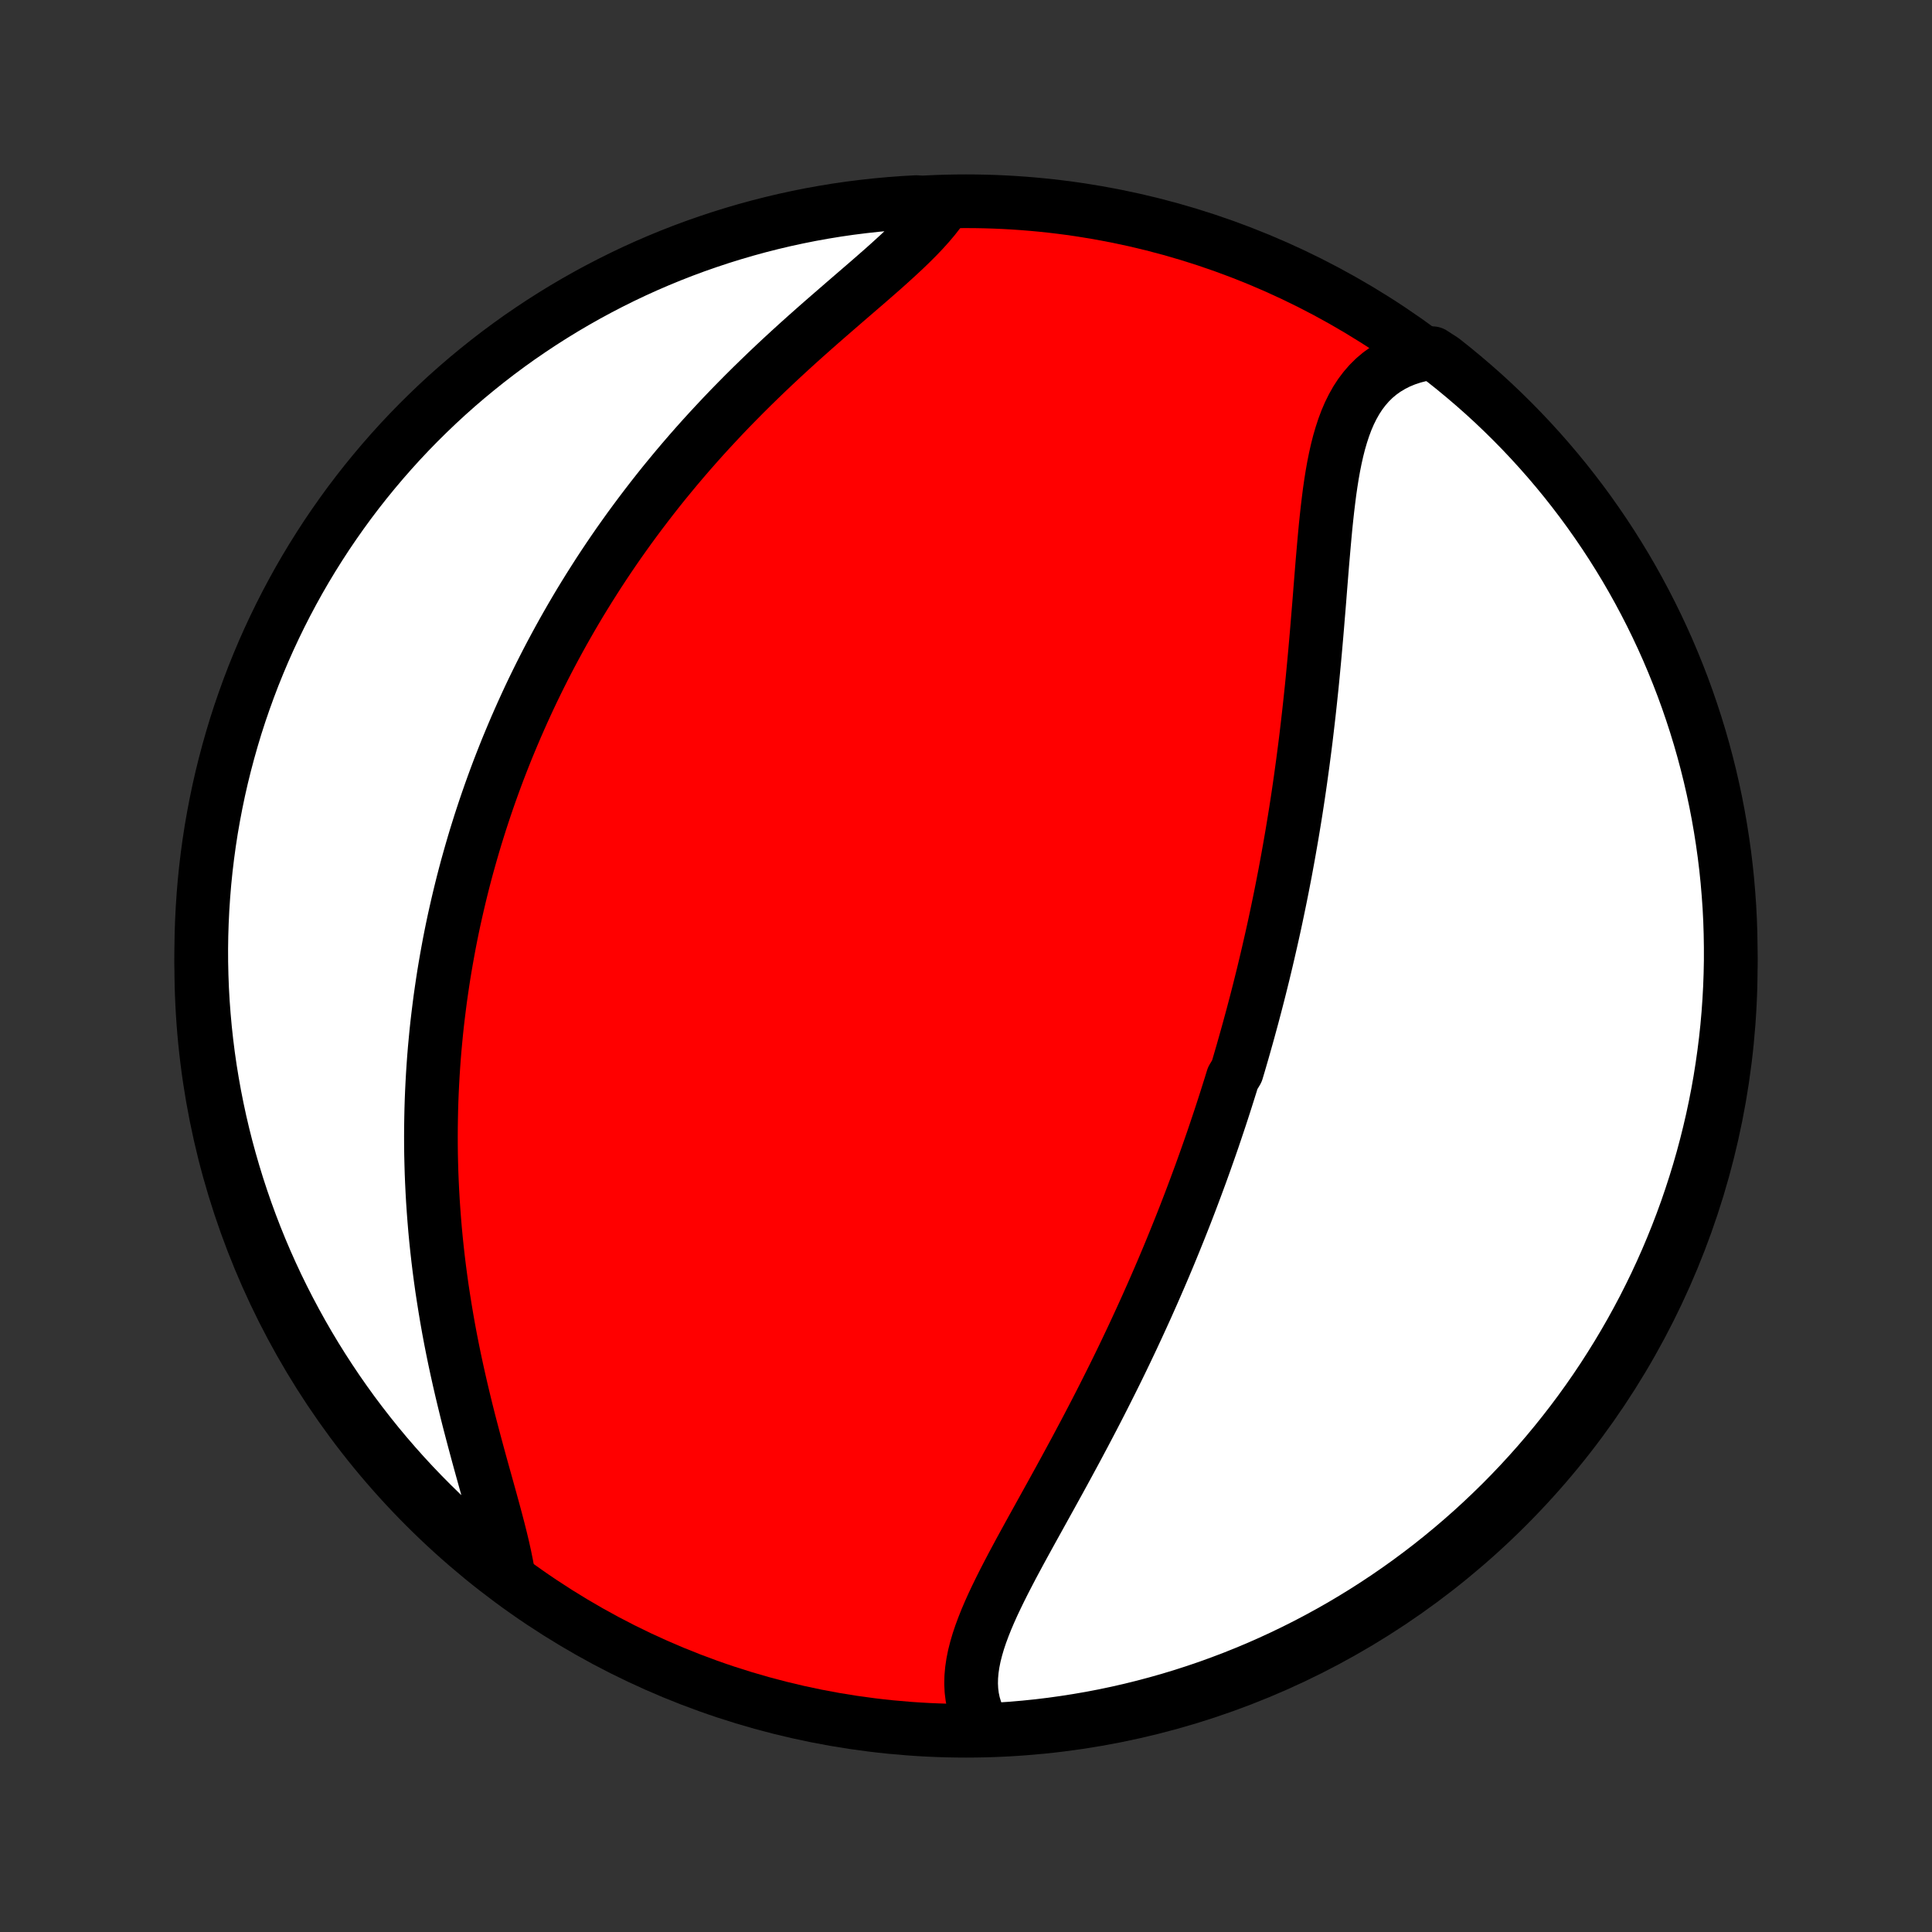 <?xml version="1.0" encoding="utf-8" standalone="no"?>
<!DOCTYPE svg PUBLIC "-//W3C//DTD SVG 1.1//EN"
  "http://www.w3.org/Graphics/SVG/1.1/DTD/svg11.dtd">
<!-- Created with matplotlib (http://matplotlib.org/) -->
<svg height="72pt" version="1.1" viewBox="0 0 72 72" width="72pt" xmlns="http://www.w3.org/2000/svg" xmlns:xlink="http://www.w3.org/1999/xlink">
 <rect x="0" y="0" width="72" height="72" fill="#333333" stroke="none"/>
 <defs>
  <style type="text/css">
*{stroke-linecap:butt;stroke-linejoin:round;}
  </style>
 </defs>
 <g id="figure_1">
  <g id="patch_1">
   <path d="
M0 72
L72 72
L72 0
L0 0
z
" style="fill:none;"/>
  </g>
  <g id="axes_1">
   <g id="PatchCollection_1">
    <defs>
     <path d="
M36 -7.5
C43.558 -7.5 50.808 -10.503 56.153 -15.848
C61.497 -21.192 64.5 -28.442 64.5 -36
C64.5 -43.558 61.497 -50.808 56.153 -56.153
C50.808 -61.497 43.558 -64.5 36 -64.5
C28.442 -64.5 21.192 -61.497 15.848 -56.153
C10.503 -50.808 7.5 -43.558 7.5 -36
C7.5 -28.442 10.503 -21.192 15.848 -15.848
C21.192 -10.503 28.442 -7.5 36 -7.5
z
" id="C0_0_a811fe30f3"/>
     <path d="
M36.7 -7.577
L36.563 -7.802
L36.449 -8.033
L36.356 -8.269
L36.284 -8.509
L36.233 -8.753
L36.202 -9.001
L36.19 -9.253
L36.196 -9.509
L36.219 -9.767
L36.258 -10.029
L36.311 -10.293
L36.379 -10.561
L36.458 -10.83
L36.549 -11.102
L36.651 -11.376
L36.761 -11.653
L36.88 -11.931
L37.006 -12.211
L37.139 -12.492
L37.277 -12.775
L37.42 -13.06
L37.567 -13.345
L37.717 -13.632
L37.871 -13.92
L38.026 -14.208
L38.184 -14.497
L38.343 -14.787
L38.503 -15.077
L38.664 -15.367
L38.825 -15.658
L38.986 -15.949
L39.147 -16.239
L39.307 -16.53
L39.467 -16.82
L39.626 -17.11
L39.783 -17.399
L39.94 -17.689
L40.096 -17.977
L40.249 -18.265
L40.402 -18.552
L40.553 -18.839
L40.702 -19.124
L40.85 -19.409
L40.996 -19.693
L41.14 -19.976
L41.282 -20.258
L41.423 -20.539
L41.562 -20.819
L41.699 -21.098
L41.834 -21.376
L41.967 -21.653
L42.098 -21.929
L42.228 -22.204
L42.355 -22.478
L42.481 -22.751
L42.605 -23.022
L42.728 -23.293
L42.848 -23.563
L42.967 -23.831
L43.084 -24.099
L43.2 -24.366
L43.314 -24.631
L43.426 -24.896
L43.537 -25.16
L43.646 -25.423
L43.753 -25.685
L43.859 -25.947
L43.964 -26.207
L44.067 -26.467
L44.169 -26.726
L44.269 -26.985
L44.368 -27.243
L44.465 -27.5
L44.561 -27.756
L44.656 -28.013
L44.75 -28.268
L44.842 -28.523
L44.933 -28.778
L45.023 -29.033
L45.112 -29.287
L45.2 -29.541
L45.286 -29.795
L45.371 -30.048
L45.456 -30.302
L45.539 -30.555
L45.621 -30.808
L45.702 -31.061
L45.782 -31.315
L45.862 -31.568
L45.94 -31.822
L46.093 -32.076
L46.169 -32.33
L46.243 -32.584
L46.317 -32.839
L46.389 -33.094
L46.461 -33.349
L46.532 -33.605
L46.602 -33.862
L46.672 -34.119
L46.74 -34.377
L46.808 -34.635
L46.875 -34.895
L46.941 -35.155
L47.006 -35.416
L47.071 -35.677
L47.134 -35.94
L47.197 -36.204
L47.259 -36.469
L47.32 -36.735
L47.381 -37.002
L47.441 -37.27
L47.5 -37.539
L47.558 -37.81
L47.615 -38.082
L47.672 -38.356
L47.728 -38.631
L47.783 -38.907
L47.837 -39.185
L47.891 -39.464
L47.943 -39.745
L47.995 -40.028
L48.046 -40.313
L48.096 -40.599
L48.146 -40.887
L48.194 -41.176
L48.242 -41.468
L48.289 -41.761
L48.335 -42.057
L48.38 -42.354
L48.424 -42.653
L48.467 -42.954
L48.509 -43.257
L48.551 -43.562
L48.591 -43.869
L48.631 -44.178
L48.67 -44.488
L48.707 -44.801
L48.744 -45.116
L48.78 -45.432
L48.815 -45.751
L48.849 -46.071
L48.883 -46.393
L48.915 -46.717
L48.946 -47.043
L48.977 -47.37
L49.007 -47.698
L49.036 -48.028
L49.065 -48.359
L49.093 -48.691
L49.12 -49.025
L49.148 -49.359
L49.175 -49.694
L49.201 -50.029
L49.228 -50.365
L49.255 -50.7
L49.282 -51.036
L49.311 -51.371
L49.34 -51.705
L49.37 -52.038
L49.401 -52.37
L49.435 -52.7
L49.471 -53.027
L49.51 -53.352
L49.551 -53.674
L49.597 -53.992
L49.647 -54.307
L49.702 -54.616
L49.763 -54.92
L49.83 -55.218
L49.904 -55.51
L49.987 -55.794
L50.078 -56.071
L50.178 -56.339
L50.289 -56.597
L50.412 -56.845
L50.546 -57.083
L50.693 -57.308
L50.854 -57.521
L51.028 -57.721
L51.217 -57.908
L51.42 -58.079
L51.639 -58.236
L51.873 -58.377
L52.121 -58.503
L52.384 -58.612
L52.662 -58.704
L52.953 -58.779
L53.384 -58.837
L53.776 -58.584
L54.162 -58.277
L54.542 -57.963
L54.917 -57.643
L55.287 -57.316
L55.65 -56.983
L56.007 -56.643
L56.358 -56.297
L56.703 -55.945
L57.042 -55.586
L57.374 -55.222
L57.7 -54.852
L58.019 -54.476
L58.332 -54.094
L58.637 -53.707
L58.936 -53.315
L59.228 -52.917
L59.512 -52.514
L59.79 -52.106
L60.06 -51.694
L60.323 -51.276
L60.579 -50.854
L60.827 -50.427
L61.067 -49.996
L61.3 -49.56
L61.525 -49.121
L61.742 -48.678
L61.952 -48.23
L62.154 -47.779
L62.347 -47.324
L62.533 -46.866
L62.711 -46.404
L62.88 -45.94
L63.041 -45.472
L63.194 -45.002
L63.339 -44.528
L63.475 -44.053
L63.603 -43.574
L63.723 -43.093
L63.834 -42.611
L63.937 -42.126
L64.031 -41.639
L64.116 -41.151
L64.193 -40.661
L64.262 -40.169
L64.322 -39.677
L64.373 -39.183
L64.415 -38.688
L64.45 -38.192
L64.475 -37.696
L64.491 -37.199
L64.499 -36.702
L64.499 -36.205
L64.489 -35.708
L64.471 -35.21
L64.444 -34.713
L64.409 -34.216
L64.365 -33.72
L64.312 -33.225
L64.25 -32.73
L64.18 -32.237
L64.102 -31.744
L64.015 -31.253
L63.919 -30.763
L63.815 -30.275
L63.702 -29.789
L63.581 -29.304
L63.452 -28.822
L63.314 -28.341
L63.168 -27.864
L63.013 -27.388
L62.851 -26.915
L62.68 -26.445
L62.501 -25.978
L62.314 -25.514
L62.119 -25.053
L61.916 -24.596
L61.705 -24.141
L61.486 -23.691
L61.26 -23.244
L61.025 -22.801
L60.784 -22.363
L60.534 -21.928
L60.277 -21.497
L60.013 -21.072
L59.742 -20.65
L59.463 -20.233
L59.177 -19.821
L58.884 -19.414
L58.584 -19.012
L58.277 -18.616
L57.963 -18.224
L57.643 -17.838
L57.316 -17.457
L56.983 -17.083
L56.643 -16.713
L56.297 -16.35
L55.945 -15.993
L55.586 -15.642
L55.222 -15.297
L54.852 -14.958
L54.476 -14.626
L54.094 -14.3
L53.707 -13.981
L53.315 -13.668
L52.917 -13.363
L52.514 -13.064
L52.106 -12.772
L51.694 -12.488
L51.276 -12.21
L50.854 -11.94
L50.427 -11.677
L49.996 -11.421
L49.56 -11.173
L49.121 -10.933
L48.678 -10.7
L48.23 -10.475
L47.779 -10.258
L47.324 -10.048
L46.866 -9.846
L46.404 -9.653
L45.94 -9.467
L45.472 -9.29
L45.002 -9.12
L44.528 -8.959
L44.053 -8.806
L43.574 -8.661
L43.093 -8.525
L42.611 -8.397
L42.126 -8.277
L41.639 -8.166
L41.151 -8.063
L40.661 -7.969
L40.169 -7.884
L39.677 -7.807
L39.183 -7.738
L38.688 -7.678
L38.192 -7.627
L37.696 -7.584
L37.199 -7.551
z
" id="C0_1_6f326c23e5"/>
     <path d="
M18.933 -13.374
L18.877 -13.686
L18.812 -14.007
L18.739 -14.335
L18.659 -14.67
L18.573 -15.012
L18.482 -15.359
L18.387 -15.712
L18.289 -16.069
L18.189 -16.431
L18.087 -16.797
L17.984 -17.166
L17.881 -17.538
L17.779 -17.913
L17.678 -18.289
L17.578 -18.668
L17.479 -19.047
L17.383 -19.428
L17.29 -19.81
L17.199 -20.191
L17.111 -20.573
L17.026 -20.955
L16.944 -21.337
L16.866 -21.717
L16.791 -22.097
L16.72 -22.476
L16.653 -22.854
L16.59 -23.23
L16.53 -23.605
L16.473 -23.978
L16.421 -24.349
L16.372 -24.719
L16.327 -25.086
L16.286 -25.452
L16.248 -25.815
L16.214 -26.176
L16.184 -26.535
L16.157 -26.892
L16.133 -27.246
L16.113 -27.598
L16.096 -27.948
L16.082 -28.295
L16.072 -28.64
L16.064 -28.982
L16.06 -29.322
L16.059 -29.66
L16.061 -29.995
L16.066 -30.328
L16.073 -30.659
L16.083 -30.987
L16.096 -31.313
L16.112 -31.637
L16.13 -31.959
L16.151 -32.278
L16.174 -32.596
L16.2 -32.911
L16.229 -33.224
L16.259 -33.535
L16.292 -33.844
L16.328 -34.151
L16.366 -34.457
L16.405 -34.76
L16.448 -35.062
L16.492 -35.362
L16.538 -35.66
L16.587 -35.957
L16.638 -36.252
L16.691 -36.546
L16.745 -36.838
L16.802 -37.129
L16.861 -37.419
L16.922 -37.707
L16.986 -37.994
L17.051 -38.279
L17.118 -38.564
L17.187 -38.847
L17.258 -39.13
L17.331 -39.411
L17.406 -39.692
L17.484 -39.971
L17.563 -40.25
L17.644 -40.528
L17.727 -40.805
L17.813 -41.082
L17.9 -41.358
L17.99 -41.633
L18.081 -41.907
L18.175 -42.182
L18.271 -42.456
L18.369 -42.729
L18.469 -43.002
L18.571 -43.275
L18.676 -43.547
L18.783 -43.819
L18.892 -44.092
L19.004 -44.363
L19.118 -44.635
L19.234 -44.907
L19.353 -45.178
L19.474 -45.45
L19.598 -45.722
L19.724 -45.994
L19.853 -46.266
L19.985 -46.538
L20.119 -46.81
L20.256 -47.082
L20.396 -47.355
L20.539 -47.628
L20.685 -47.901
L20.834 -48.175
L20.985 -48.448
L21.14 -48.722
L21.298 -48.997
L21.459 -49.272
L21.623 -49.547
L21.791 -49.822
L21.962 -50.098
L22.137 -50.374
L22.314 -50.651
L22.496 -50.928
L22.681 -51.205
L22.87 -51.483
L23.062 -51.761
L23.259 -52.039
L23.459 -52.318
L23.663 -52.596
L23.871 -52.875
L24.083 -53.154
L24.299 -53.434
L24.518 -53.713
L24.742 -53.993
L24.971 -54.272
L25.203 -54.552
L25.439 -54.831
L25.679 -55.11
L25.924 -55.389
L26.172 -55.667
L26.425 -55.945
L26.682 -56.222
L26.942 -56.499
L27.206 -56.775
L27.475 -57.05
L27.746 -57.324
L28.021 -57.597
L28.3 -57.869
L28.581 -58.14
L28.865 -58.409
L29.152 -58.677
L29.441 -58.943
L29.732 -59.208
L30.025 -59.471
L30.319 -59.732
L30.613 -59.991
L30.908 -60.248
L31.202 -60.503
L31.494 -60.756
L31.785 -61.007
L32.074 -61.256
L32.359 -61.502
L32.64 -61.747
L32.916 -61.989
L33.185 -62.23
L33.447 -62.469
L33.702 -62.706
L33.946 -62.941
L34.18 -63.175
L34.402 -63.408
L34.611 -63.64
L34.806 -63.871
L34.986 -64.101
L34.648 -64.33
L34.151 -64.468
L33.655 -64.44
L33.16 -64.403
L32.665 -64.358
L32.172 -64.304
L31.68 -64.242
L31.189 -64.171
L30.699 -64.091
L30.211 -64.003
L29.725 -63.906
L29.241 -63.801
L28.759 -63.687
L28.279 -63.565
L27.801 -63.434
L27.326 -63.295
L26.854 -63.148
L26.384 -62.992
L25.917 -62.829
L25.453 -62.657
L24.993 -62.477
L24.536 -62.289
L24.082 -62.093
L23.632 -61.889
L23.186 -61.677
L22.744 -61.457
L22.305 -61.229
L21.871 -60.994
L21.441 -60.751
L21.016 -60.501
L20.595 -60.243
L20.179 -59.978
L19.768 -59.705
L19.361 -59.426
L18.96 -59.139
L18.564 -58.845
L18.173 -58.544
L17.788 -58.236
L17.408 -57.922
L17.034 -57.601
L16.665 -57.273
L16.303 -56.939
L15.947 -56.598
L15.596 -56.251
L15.252 -55.898
L14.914 -55.539
L14.583 -55.174
L14.258 -54.803
L13.94 -54.426
L13.628 -54.044
L13.323 -53.656
L13.025 -53.263
L12.735 -52.865
L12.451 -52.461
L12.174 -52.053
L11.905 -51.639
L11.643 -51.221
L11.388 -50.798
L11.141 -50.371
L10.902 -49.939
L10.67 -49.503
L10.446 -49.063
L10.23 -48.619
L10.021 -48.171
L9.82 -47.719
L9.628 -47.264
L9.443 -46.806
L9.267 -46.344
L9.099 -45.879
L8.938 -45.411
L8.786 -44.94
L8.643 -44.466
L8.508 -43.99
L8.381 -43.511
L8.262 -43.03
L8.152 -42.547
L8.051 -42.062
L7.958 -41.575
L7.873 -41.087
L7.797 -40.596
L7.73 -40.105
L7.671 -39.612
L7.621 -39.118
L7.58 -38.623
L7.547 -38.127
L7.523 -37.631
L7.507 -37.134
L7.5 -36.637
L7.502 -36.14
L7.513 -35.642
L7.532 -35.145
L7.56 -34.648
L7.597 -34.151
L7.642 -33.655
L7.696 -33.16
L7.758 -32.665
L7.829 -32.172
L7.909 -31.68
L7.997 -31.189
L8.094 -30.699
L8.199 -30.211
L8.313 -29.725
L8.435 -29.241
L8.566 -28.759
L8.705 -28.279
L8.852 -27.801
L9.008 -27.326
L9.171 -26.854
L9.343 -26.384
L9.523 -25.917
L9.711 -25.453
L9.907 -24.993
L10.111 -24.536
L10.323 -24.082
L10.543 -23.632
L10.771 -23.186
L11.006 -22.744
L11.249 -22.305
L11.499 -21.871
L11.757 -21.441
L12.022 -21.016
L12.295 -20.595
L12.574 -20.179
L12.861 -19.768
L13.155 -19.361
L13.456 -18.96
L13.764 -18.564
L14.078 -18.173
L14.399 -17.788
L14.727 -17.408
L15.061 -17.034
L15.402 -16.665
L15.749 -16.303
L16.102 -15.947
L16.461 -15.596
L16.826 -15.252
L17.197 -14.914
L17.574 -14.583
L17.956 -14.258
L18.344 -13.94
z
" id="C0_2_f057e4ed8e"/>
    </defs>
    <g clip-path="url(#p1bffca34e9)">
     <use style="fill:#ff0000;stroke:#000000;stroke-width:2.0;" x="0.0" xlink:href="#C0_0_a811fe30f3" y="72.0"/>
    </g>
    <g clip-path="url(#p1bffca34e9)">
     <use style="fill:#ffffff;stroke:#000000;stroke-width:2.0;" x="0.0" xlink:href="#C0_1_6f326c23e5" y="72.0"/>
    </g>
    <g clip-path="url(#p1bffca34e9)">
     <use style="fill:#ffffff;stroke:#000000;stroke-width:2.0;" x="0.0" xlink:href="#C0_2_f057e4ed8e" y="72.0"/>
    </g>
   </g>
  </g>
 </g>
 <defs>
  <clipPath id="p1bffca34e9">
   <rect height="72.0" width="72.0" x="0.0" y="0.0"/>
  </clipPath>
 </defs>
</svg>
